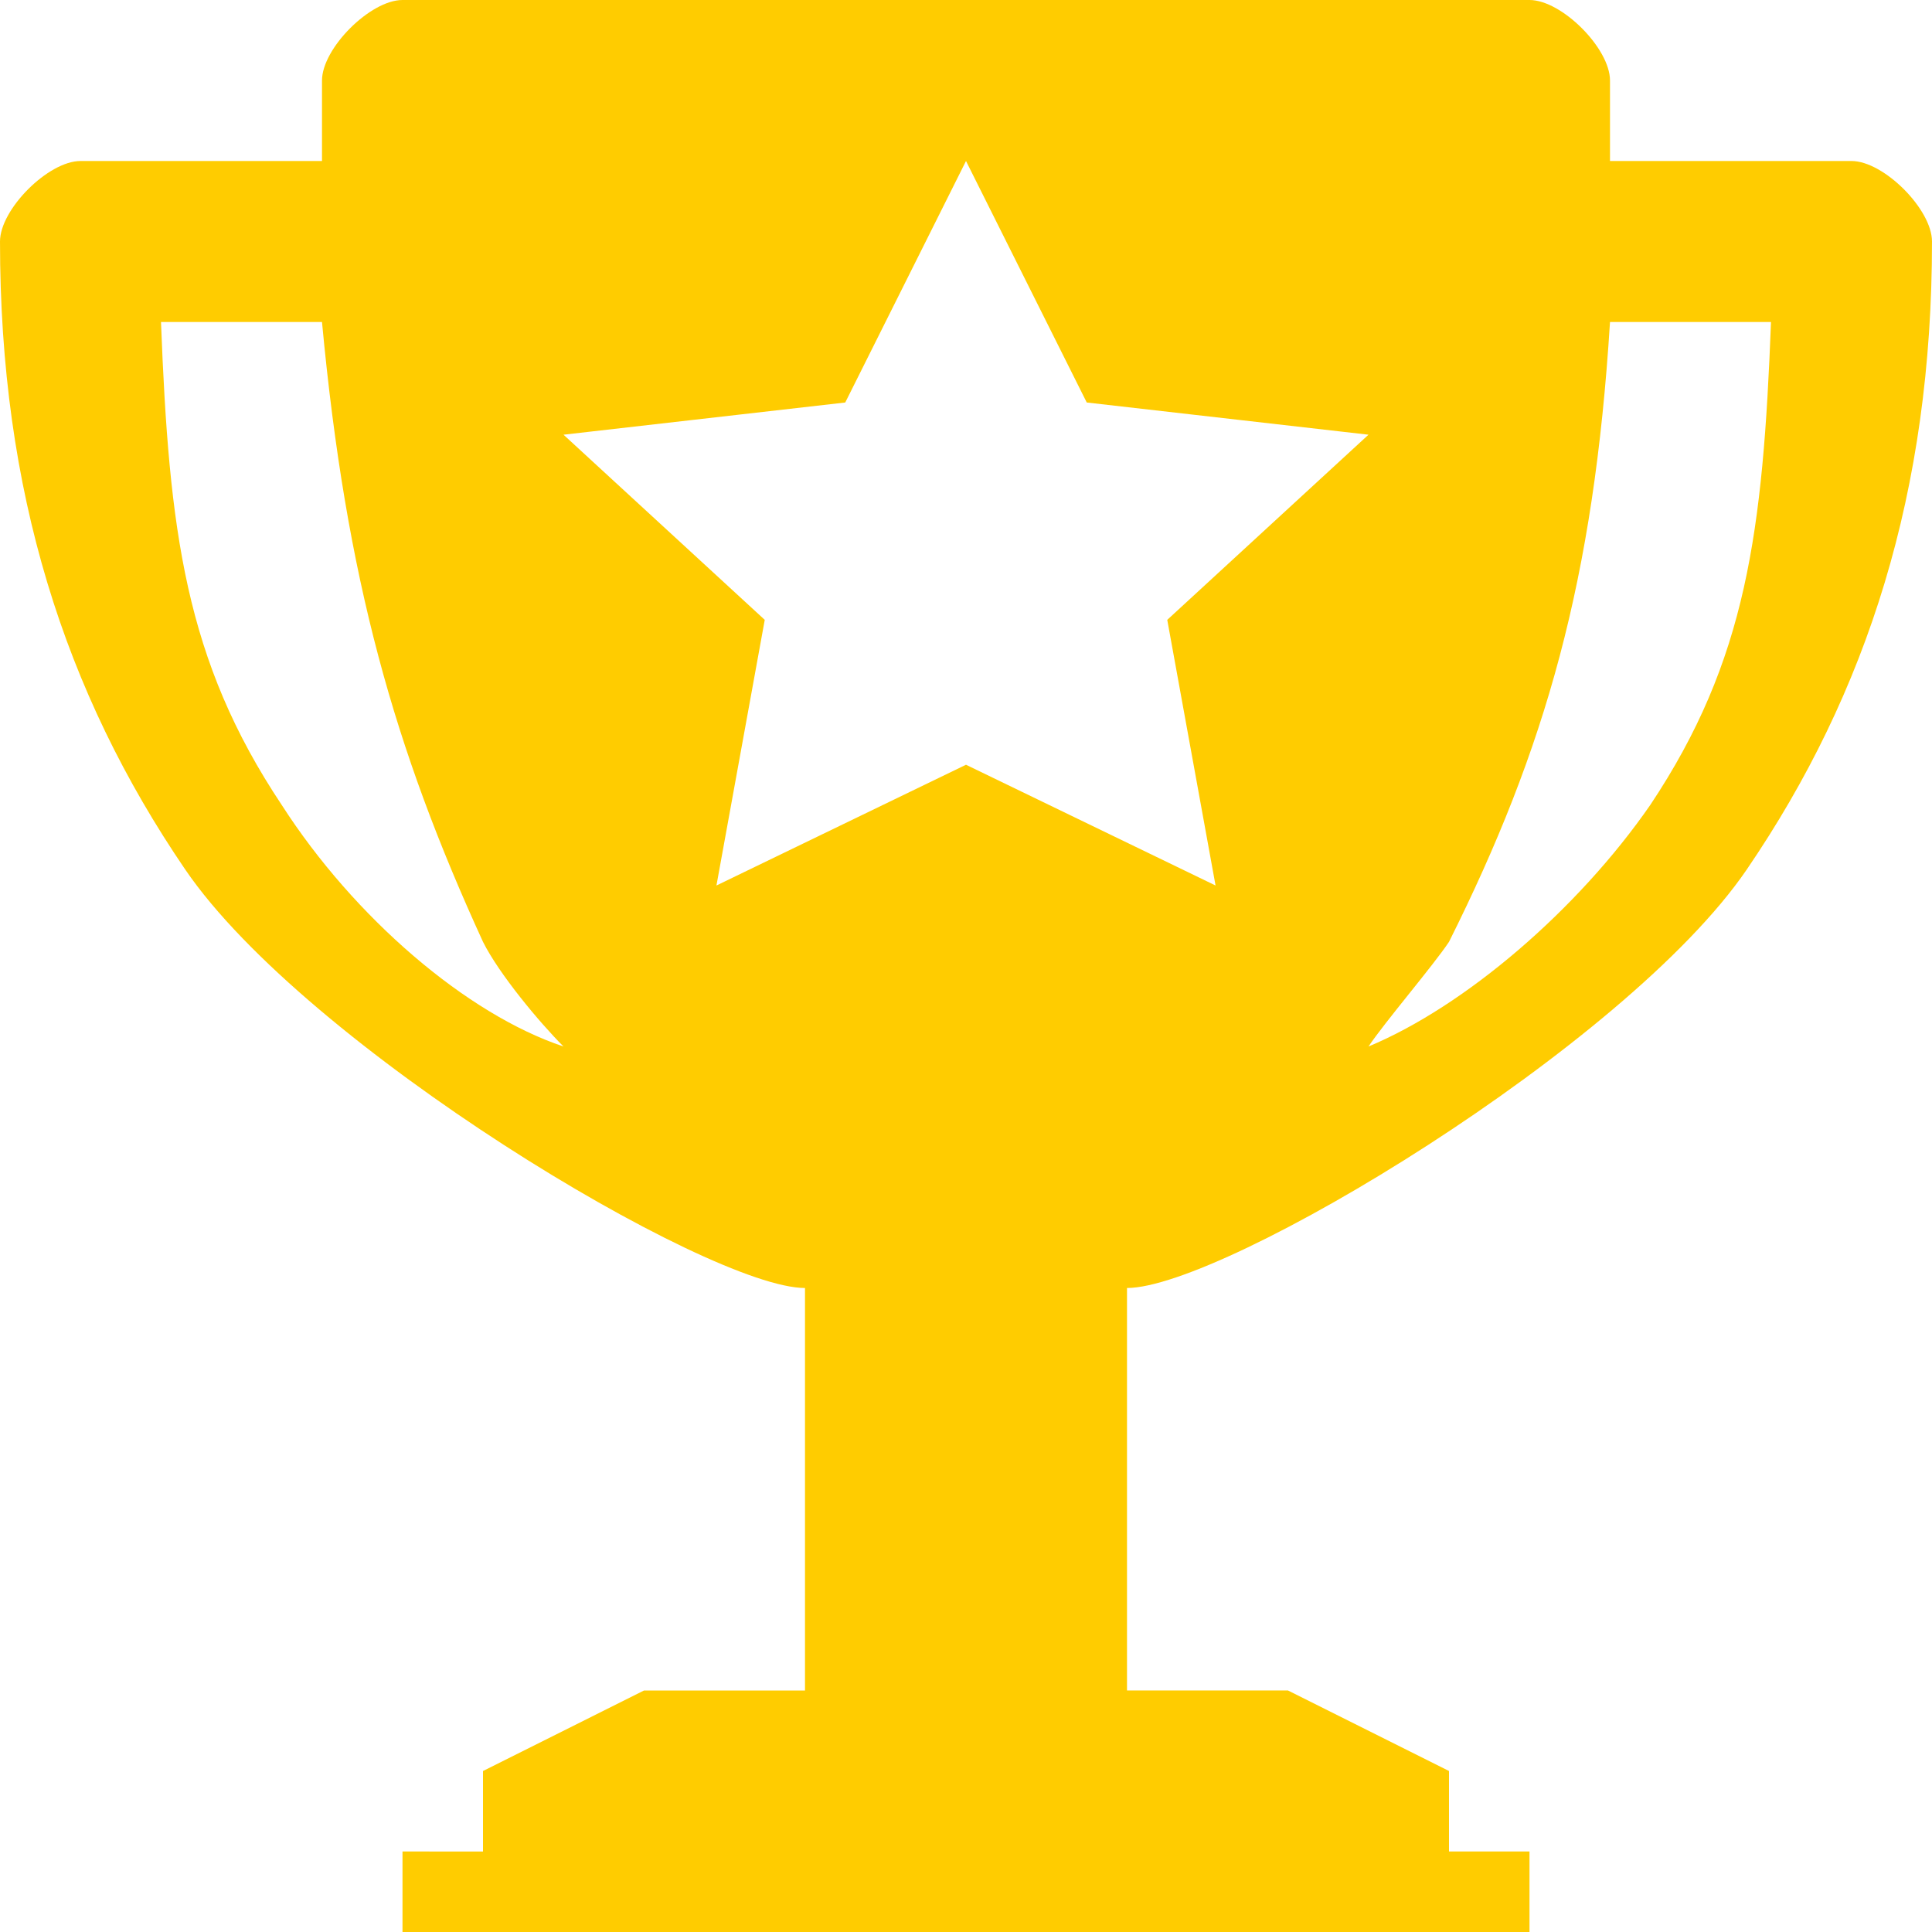 <?xml version="1.0" encoding="utf-8"?>
<!-- Generator: Adobe Illustrator 21.0.0, SVG Export Plug-In . SVG Version: 6.00 Build 0)  -->
<svg version="1.1" id="ico" xmlns="http://www.w3.org/2000/svg" xmlns:xlink="http://www.w3.org/1999/xlink" x="0px" y="0px"
	 width="24px" height="24px" viewBox="0 0 24 24" style="enable-background:new 0 0 24 24;" xml:space="preserve">
<style type="text/css">
	.st0{fill:#FFCC00;}
</style>
<path id="icoTop_x5F_Tournament" class="st0" d="M23,2h-3c0-0.3,0-0.7,0-1c0-0.4-0.6-1-1-1H5C4.6,0,4,0.6,4,1c0,0.3,0,0.7,0,1H1
	C0.6,2,0,2.6,0,3c0,3.1,0.8,5.6,2.3,7.8C3.8,13,8.8,16,10,16v5H8l-2,1v1H5v1h14v-1h-1v-1l-2-1h-2v-5c1.2,0,6.2-3,7.7-5.2
	C23.2,8.6,24,6.1,24,3C24,2.6,23.4,2,23,2z M3.5,10C2.3,8.2,2.1,6.6,2,4h2c0.3,3.2,0.9,5.3,2,7.7c0.2,0.4,0.7,1,1,1.3
	C5.8,12.6,4.4,11.4,3.5,10z M14.5,7.7l0.6,3.3L12,9.5L8.9,11l0.6-3.3L7,5.4L10.5,5L12,2l1.5,3L17,5.4L14.5,7.7z M20.5,10
	c-0.9,1.3-2.3,2.5-3.5,3c0.2-0.3,0.8-1,1-1.3c1.2-2.4,1.8-4.5,2-7.7h2C21.9,6.6,21.7,8.2,20.5,10z"/>
</svg>
